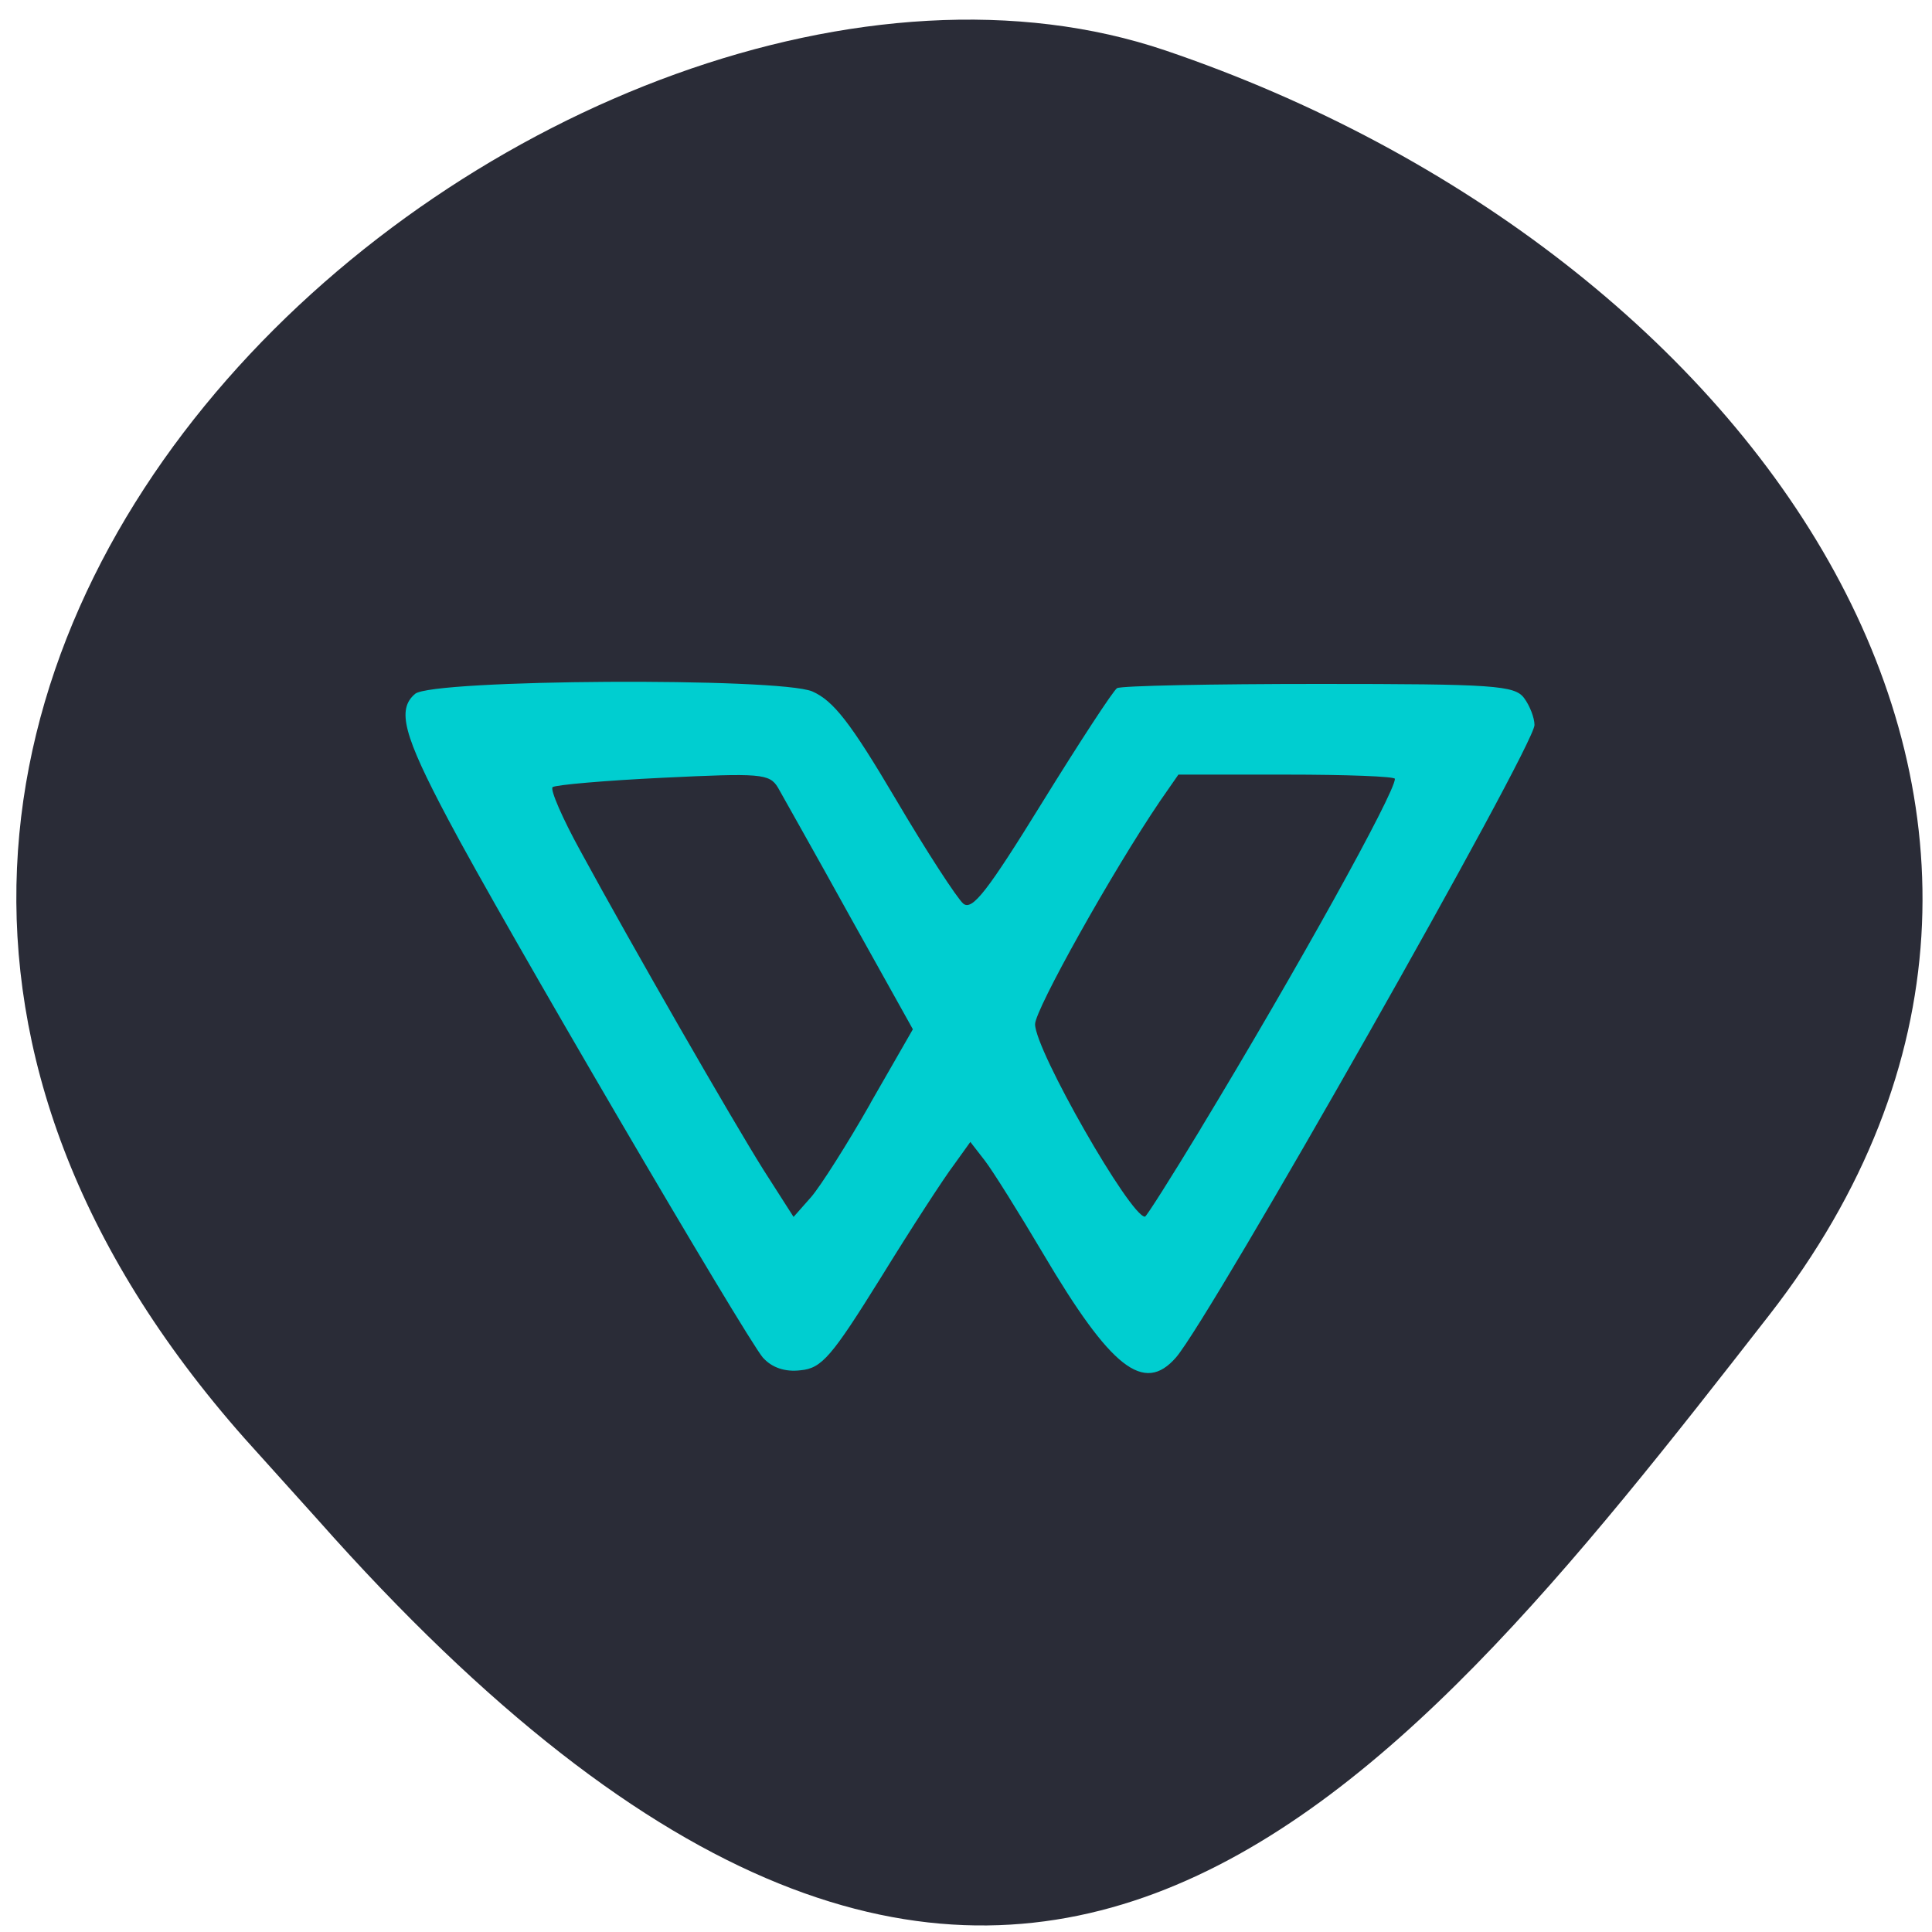 <svg xmlns="http://www.w3.org/2000/svg" viewBox="0 0 16 16"><path d="m 2.027 11.914 c -5.66 -6.391 2.719 -13.16 7.625 -11.496 c 4.906 1.664 8.203 6.359 5 10.473 c -3.207 4.117 -6.355 8.09 -12.02 1.695" fill="#2a2c37"/><path d="m 6.32 11.246 c -0.145 -0.168 -2.176 -3.637 -2.609 -4.461 c -0.371 -0.699 -0.426 -0.91 -0.273 -1.039 c 0.145 -0.121 3.01 -0.137 3.289 -0.02 c 0.176 0.078 0.316 0.258 0.688 0.887 c 0.258 0.438 0.512 0.828 0.563 0.871 c 0.074 0.059 0.199 -0.102 0.652 -0.836 c 0.309 -0.5 0.59 -0.93 0.621 -0.949 c 0.035 -0.02 0.785 -0.035 1.672 -0.035 c 1.449 0 1.621 0.012 1.699 0.117 c 0.047 0.063 0.086 0.164 0.086 0.223 c 0 0.176 -2.684 4.91 -2.969 5.238 c -0.266 0.305 -0.539 0.09 -1.102 -0.863 c -0.199 -0.336 -0.414 -0.68 -0.48 -0.766 l -0.121 -0.156 l -0.137 0.191 c -0.078 0.102 -0.352 0.523 -0.605 0.934 c -0.406 0.652 -0.488 0.75 -0.664 0.766 c -0.129 0.016 -0.238 -0.023 -0.309 -0.102 m 0.887 -2.109 l 0.352 -0.613 l -0.523 -0.938 c -0.285 -0.516 -0.555 -0.992 -0.594 -1.063 c -0.07 -0.117 -0.145 -0.121 -0.953 -0.082 c -0.48 0.023 -0.891 0.059 -0.914 0.078 c -0.02 0.023 0.082 0.258 0.23 0.527 c 0.438 0.805 1.254 2.223 1.516 2.641 l 0.25 0.391 l 0.145 -0.164 c 0.078 -0.09 0.301 -0.441 0.492 -0.777 m 2.734 0.211 c 0.797 -1.316 1.609 -2.781 1.609 -2.898 c 0 -0.02 -0.402 -0.035 -0.898 -0.035 h -0.895 l -0.152 0.219 c -0.395 0.582 -1.035 1.727 -1.035 1.848 c 0 0.215 0.789 1.594 0.91 1.594 c 0.012 0 0.219 -0.328 0.461 -0.727" fill="#00ced0"/></svg>